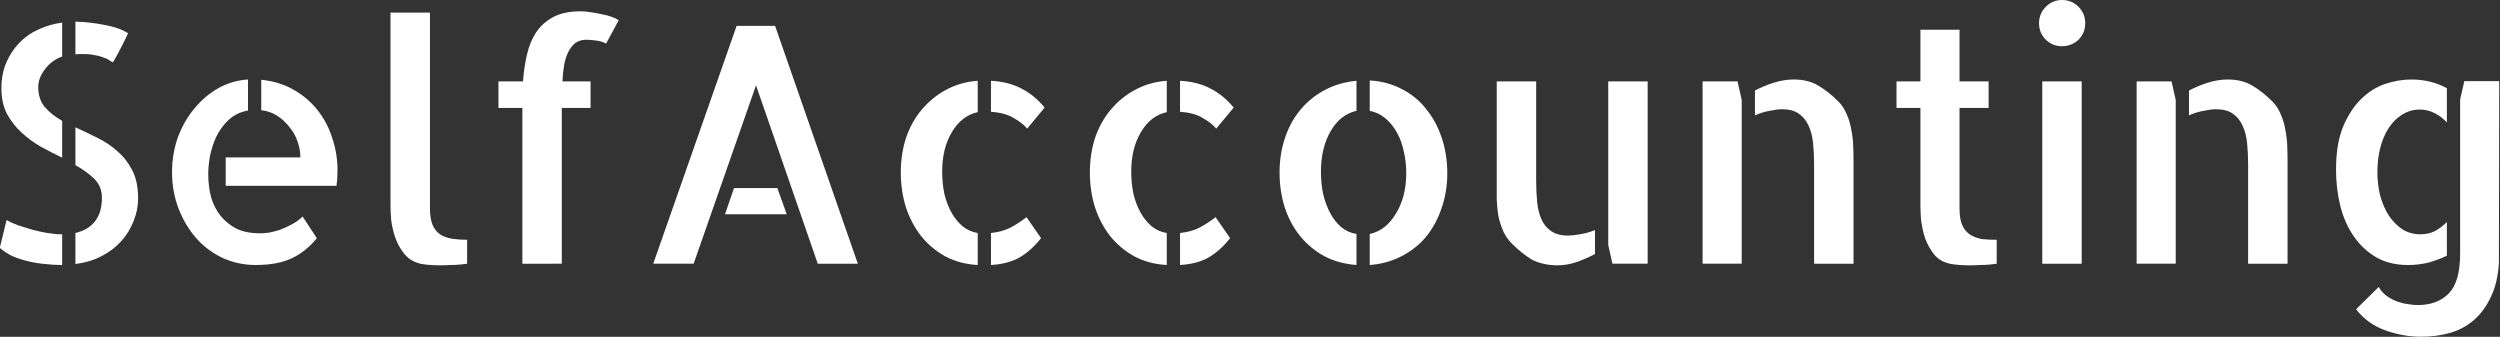 <?xml version="1.0" encoding="UTF-8" standalone="no"?>
<!-- Created with Inkscape (http://www.inkscape.org/) -->

<svg
   width="3131.353"
   height="421.887"
   viewBox="0 0 3131.353 421.887"
   version="1.1"
   id="svg5"
   xmlns="http://www.w3.org/2000/svg"
   xmlns:svg="http://www.w3.org/2000/svg">
  <rect x="0" y="0" width="3131.353" height="421.887" fill="#333333" stroke="none"/>
  <defs
     id="defs2">
    <rect
       x="512"
       y="0"
       width="1536"
       height="512"
       id="rect49888" />
  </defs>
  <g
     id="layer1"
     transform="translate(-2.9334368e-5,-76.43)">
    <g
       aria-label="SelfAccounting"
       transform="matrix(2.144,0,0,2.144,-1173.589,20.206)"
       id="g6136"
       style="font-size:193.333px;font-family:'Allerta Stencil';-inkscape-font-specification:'Allerta Stencil, Normal';text-align:center;text-anchor:middle;white-space:pre;shape-inside:url(#rect49888);fill:#ffffff;fill-opacity:1;stroke:#ffffff;stroke-width:0;stroke-linecap:round;stroke-linejoin:round;paint-order:stroke fill markers">
      <path
         d="m 613.341,62.657 q -0.944,-0.378 -2.266,-1.322 -1.322,-0.944 -3.776,-1.699 -2.454,-0.944 -6.23,-1.51 -3.776,-0.566 -9.629,-0.189 V 38.868 q 8.307,0.189 16.803,1.888 8.685,1.51 13.971,4.909 -1.133,2.454 -2.643,5.475 -1.51,2.832 -2.832,5.475 -1.322,2.454 -2.266,4.154 -0.944,1.699 -1.133,1.888 z m -65.137,15.104 q 0,-8.307 2.832,-14.915 2.832,-6.608 7.552,-11.517 4.909,-5.098 11.328,-7.93 6.608,-3.021 13.783,-3.965 v 19.824 q -6.042,2.077 -10.006,7.363 -3.965,5.098 -3.965,10.384 0,7.363 3.965,11.895 3.965,4.531 10.006,7.93 v 21.523 q -6.23,-3.021 -12.461,-6.419 -6.23,-3.587 -11.328,-8.307 -5.098,-4.72 -8.496,-10.951 -3.21,-6.23 -3.21,-14.915 z m 3.021,77.031 q 2.643,1.51 6.608,3.021 4.154,1.322 8.496,2.643 4.342,1.133 8.685,1.888 4.342,0.755 8.118,0.755 h 0.566 v 17.936 h -0.378 q -4.531,0 -9.44,-0.566 -4.72,-0.378 -9.629,-1.51 -4.909,-1.133 -9.44,-3.021 -4.342,-2.077 -7.552,-4.909 z m 40.215,-54.186 q 6.23,2.832 12.65,6.042 6.608,3.21 11.895,7.93 5.286,4.531 8.685,11.139 3.398,6.608 3.398,16.426 0,6.797 -2.643,13.216 -2.454,6.419 -7.174,11.706 -4.531,5.098 -11.328,8.685 -6.797,3.587 -15.482,4.72 v -18.125 q 15.482,-3.776 15.482,-20.579 0,-6.608 -4.342,-10.95 -4.342,-4.342 -11.139,-8.118 z"
         id="path6108"
         style="fill:#ffffff;fill-opacity:1" />
      <path
         d="m 700.001,72.852 q 10.195,0.944 18.314,5.475 8.307,4.531 14.16,11.706 5.853,7.174 8.874,16.426 3.21,9.251 3.21,19.258 0,4.531 -0.566,9.062 h -64.759 v -16.615 h 43.613 q 0,-4.909 -1.699,-9.44 -1.51,-4.531 -4.72,-8.307 -3.021,-3.965 -7.174,-6.608 -4.154,-2.643 -9.251,-3.21 z m -0.755,89.681 q 2.077,0 5.098,-0.378 3.21,-0.566 6.608,-1.699 3.587,-1.322 6.986,-3.21 3.587,-1.888 6.23,-4.531 l 8.307,12.65 q -6.23,7.741 -14.538,11.706 -8.307,3.965 -21.146,3.965 -10.384,0 -19.447,-4.154 -9.062,-4.342 -15.482,-11.706 -6.419,-7.363 -10.195,-17.181 -3.776,-9.818 -3.776,-21.146 0,-10.762 3.398,-20.391 3.587,-9.629 9.629,-16.803 6.042,-7.363 13.971,-11.895 8.118,-4.531 17.37,-5.098 v 18.125 q -6.986,1.322 -11.517,5.664 -4.531,4.342 -7.174,10.006 -2.454,5.475 -3.587,11.328 -0.944,5.853 -0.944,10.006 0,7.363 1.699,13.783 1.888,6.23 5.664,10.95 3.776,4.531 9.251,7.363 5.664,2.643 13.594,2.643 z"
         id="path6110"
         style="fill:#ffffff;fill-opacity:1" />
      <path
         d="m 798.556,147.807 q 0,6.419 1.699,10.195 1.699,3.587 4.72,5.475 3.021,1.699 6.797,2.266 3.965,0.566 8.496,0.566 v 13.971 q -2.454,0.378 -5.098,0.566 -2.077,0.189 -4.909,0.189 -2.832,0.189 -5.664,0.189 -2.832,0 -5.664,-0.189 -2.832,-0.189 -5.098,-0.566 -6.419,-1.322 -10.007,-5.664 -3.587,-4.342 -5.475,-9.629 -1.888,-5.475 -2.454,-10.573 -0.378,-5.098 -0.378,-7.93 V 144.408 33.581 h 23.034 z"
         id="path6112"
         style="fill:#ffffff;fill-opacity:1" />
      <path
         d="m 889.936,49.441 q -3.776,0 -6.419,1.888 -2.454,1.888 -4.154,5.286 -1.699,3.398 -2.454,7.93 -0.755,4.342 -0.944,9.251 h 16.426 v 15.482 h -16.803 v 9.062 81.94 H 852.553 V 98.34 89.278 H 838.582 V 73.796 h 14.349 q 0.566,-8.118 2.266,-15.482 1.699,-7.552 5.286,-13.027 3.776,-5.664 10.007,-9.062 6.419,-3.398 16.048,-3.398 2.832,0 6.042,0.566 3.21,0.378 6.23,1.133 3.21,0.566 5.853,1.51 2.643,0.944 4.154,2.077 l -7.363,13.594 q -2.643,-1.51 -6.419,-1.888 -3.587,-0.378 -5.098,-0.378 z"
         id="path6114"
         style="fill:#ffffff;fill-opacity:1" />
      <path
         d="m 1048.529,180.28 h -23.412 L 989.057,76.062 952.618,180.28 H 929.018 L 977.728,41.322 h 22.467 z m -47.012,-44.18 5.475,15.293 h -36.061 l 5.286,-15.293 z"
         id="path6116"
         style="fill:#ffffff;fill-opacity:1" />
      <path
         d="m 1147.461,101.361 q -2.832,-3.398 -7.93,-6.23 -4.909,-3.021 -13.216,-3.587 V 73.419 q 10.384,0.566 17.747,4.531 7.552,3.776 13.594,11.139 z m -21.146,60.983 q 6.797,-0.755 11.517,-3.21 4.909,-2.643 9.251,-6.042 l 8.496,12.272 q -5.853,7.363 -12.65,11.328 -6.797,3.776 -16.614,4.342 z m -52.676,-35.306 q 0,-10.762 3.021,-20.202 3.21,-9.44 9.251,-16.615 6.042,-7.174 14.16,-11.517 8.307,-4.531 18.503,-5.286 v 18.314 q -9.44,2.077 -15.104,11.706 -5.664,9.44 -5.664,23.034 0,6.986 1.322,13.216 1.51,6.042 4.154,10.762 2.643,4.72 6.419,7.93 3.965,3.21 8.874,3.965 v 18.691 q -10.384,-0.566 -18.691,-4.909 -8.307,-4.531 -14.16,-11.706 -5.853,-7.363 -9.062,-16.992 -3.021,-9.629 -3.021,-20.391 z"
         id="path6118"
         style="fill:#ffffff;fill-opacity:1" />
      <path
         d="m 1257.91,101.361 q -2.832,-3.398 -7.93,-6.23 -4.909,-3.021 -13.216,-3.587 V 73.419 q 10.384,0.566 17.747,4.531 7.552,3.776 13.594,11.139 z m -21.146,60.983 q 6.797,-0.755 11.517,-3.21 4.909,-2.643 9.251,-6.042 l 8.496,12.272 q -5.853,7.363 -12.65,11.328 -6.797,3.776 -16.614,4.342 z m -52.676,-35.306 q 0,-10.762 3.021,-20.202 3.21,-9.44 9.251,-16.615 6.042,-7.174 14.16,-11.517 8.307,-4.531 18.503,-5.286 v 18.314 q -9.44,2.077 -15.104,11.706 -5.664,9.44 -5.664,23.034 0,6.986 1.322,13.216 1.51,6.042 4.154,10.762 2.643,4.72 6.419,7.93 3.965,3.21 8.874,3.965 v 18.691 q -10.384,-0.566 -18.691,-4.909 -8.307,-4.531 -14.16,-11.706 -5.853,-7.363 -9.062,-16.992 -3.021,-9.629 -3.021,-20.391 z"
         id="path6120"
         style="fill:#ffffff;fill-opacity:1" />
      <path
         d="m 1347.591,73.23 q 10.384,0.566 18.88,5.098 8.496,4.342 14.16,11.706 5.853,7.174 9.062,16.803 3.21,9.629 3.21,20.579 0,10.95 -3.398,20.579 -3.21,9.44 -9.062,16.615 -5.853,6.986 -14.349,11.328 -8.496,4.342 -18.503,5.098 v -18.125 q 9.44,-2.077 15.293,-11.895 6.042,-9.818 6.042,-23.6 0,-6.986 -1.51,-13.027 -1.322,-6.23 -4.154,-11.139 -2.832,-4.909 -6.797,-8.118 -3.965,-3.21 -8.874,-4.154 z m -52.676,53.809 q 0,-10.95 3.21,-20.391 3.21,-9.44 9.062,-16.426 6.042,-7.174 14.349,-11.517 8.307,-4.342 18.314,-5.286 v 17.559 q -9.44,2.077 -15.104,11.895 -5.664,9.818 -5.664,23.6 0,6.986 1.322,13.216 1.51,6.23 4.154,11.139 2.643,4.909 6.419,8.118 3.965,3.21 8.874,3.965 v 18.125 q -10.384,-0.755 -18.691,-5.098 -8.307,-4.531 -14.16,-11.706 -5.853,-7.174 -9.062,-16.803 -3.021,-9.629 -3.021,-20.391 z"
         id="path6122"
         style="fill:#ffffff;fill-opacity:1" />
      <path
         d="m 1444.824,131.758 q 0,6.608 0.566,12.461 0.566,5.664 2.454,10.006 1.888,4.342 5.664,6.986 3.776,2.643 10.007,2.643 2.454,0 6.986,-0.755 4.531,-0.755 8.685,-2.454 v 13.971 q -4.909,2.643 -10.762,4.72 -5.664,1.888 -11.328,1.888 -4.531,0 -8.118,-0.944 -3.587,-0.755 -6.797,-2.454 -3.021,-1.888 -5.853,-4.154 -2.832,-2.266 -5.664,-5.098 -3.21,-3.21 -5.098,-7.363 -1.888,-4.342 -2.832,-8.874 -0.755,-4.72 -0.944,-9.44 0,-4.72 0,-9.251 V 73.796 h 23.034 z m 65.137,-57.962 V 180.28 h -20.579 l -2.454,-10.95 V 73.796 Z"
         id="path6124"
         style="fill:#ffffff;fill-opacity:1" />
      <path
         d="m 1562.447,73.796 2.454,10.762 v 95.722 h -22.845 V 73.796 Z m 58.906,11.706 q 3.21,3.21 4.909,7.552 1.888,4.154 2.643,8.874 0.944,4.531 1.133,9.251 0.189,4.72 0.189,9.251 v 56.074 3.776 h -23.034 v -57.962 q 0,-6.419 -0.566,-12.272 -0.566,-5.853 -2.643,-10.384 -2.077,-4.531 -5.664,-6.986 -3.587,-2.643 -10.007,-2.643 -2.643,0 -7.175,0.944 -4.342,0.755 -8.496,2.643 V 79.083 q 5.098,-2.643 10.95,-4.531 6.042,-1.888 11.706,-1.888 8.496,0 14.349,3.587 5.853,3.398 11.706,9.251 z"
         id="path6126"
         style="fill:#ffffff;fill-opacity:1" />
      <path
         d="m 1692.154,147.995 q 0,6.419 1.699,10.006 1.699,3.587 4.72,5.475 3.21,1.888 6.986,2.454 3.965,0.378 8.307,0.378 v 13.971 q -2.454,0.378 -4.909,0.566 -2.077,0.189 -5.098,0.189 -2.832,0.189 -5.664,0.189 -2.832,0 -5.853,-0.189 -2.832,-0.189 -4.909,-0.566 -6.419,-1.133 -10.007,-5.475 -3.587,-4.531 -5.475,-9.818 -1.699,-5.475 -2.266,-10.573 -0.378,-5.098 -0.378,-7.93 V 89.278 h -13.971 V 73.796 h 13.971 V 43.588 h 22.845 v 30.208 h 16.992 v 15.482 h -16.992 z"
         id="path6128"
         style="fill:#ffffff;fill-opacity:1" />
      <path
         d="m 1763.521,180.28 h -23.034 V 73.796 h 23.034 z m 2.077,-140.469 q 0,5.664 -3.965,9.629 -3.965,3.776 -9.629,3.776 -5.664,0 -9.629,-3.965 -3.776,-3.965 -3.776,-9.44 0,-5.664 3.965,-9.629 3.965,-3.965 9.44,-3.965 5.664,0 9.629,3.965 3.965,3.965 3.965,9.629 z"
         id="path6130"
         style="fill:#ffffff;fill-opacity:1" />
      <path
         d="m 1816.008,73.796 2.454,10.762 v 95.722 h -22.845 V 73.796 Z m 58.906,11.706 q 3.21,3.21 4.909,7.552 1.888,4.154 2.643,8.874 0.944,4.531 1.133,9.251 0.189,4.72 0.189,9.251 v 56.074 3.776 h -23.034 v -57.962 q 0,-6.419 -0.566,-12.272 -0.566,-5.853 -2.643,-10.384 -2.077,-4.531 -5.664,-6.986 -3.587,-2.643 -10.007,-2.643 -2.643,0 -7.174,0.944 -4.343,0.755 -8.496,2.643 V 79.083 q 5.098,-2.643 10.95,-4.531 6.042,-1.888 11.706,-1.888 8.496,0 14.349,3.587 5.853,3.398 11.706,9.251 z"
         id="path6132"
         style="fill:#ffffff;fill-opacity:1" />
      <path
         d="m 1954.022,181.036 q -10.573,0 -18.503,-4.531 -7.93,-4.72 -13.216,-12.461 -5.287,-7.741 -7.741,-17.747 -2.454,-10.007 -2.454,-20.957 0,-14.727 3.965,-24.733 4.154,-10.006 10.384,-16.237 6.419,-6.419 14.16,-9.062 7.93,-2.643 15.482,-2.643 5.853,0 11.139,1.322 5.286,1.322 9.629,3.776 v 20.013 q -3.021,-3.398 -7.175,-5.475 -3.965,-2.077 -8.685,-2.077 -5.664,0 -10.384,3.021 -4.531,2.832 -7.741,7.741 -3.21,4.909 -4.909,11.517 -1.699,6.608 -1.699,13.971 0,7.552 1.699,14.349 1.888,6.608 5.098,11.517 3.398,4.909 7.93,7.93 4.72,2.832 10.384,2.832 4.72,0 8.496,-1.888 3.776,-2.077 6.986,-5.286 v 19.635 q -4.531,2.266 -10.384,3.965 -5.853,1.51 -12.461,1.51 z m 53.431,-107.428 -0.189,106.484 q -0.755,11.517 -4.72,19.635 -3.776,8.118 -9.818,13.405 -6.042,5.286 -13.971,7.552 -7.93,2.266 -16.992,2.266 -10.573,0 -20.957,-3.776 -10.195,-3.587 -16.992,-12.272 l 13.216,-13.027 q 1.888,3.21 4.72,5.286 3.021,2.077 6.042,3.21 3.21,1.133 6.231,1.51 3.21,0.566 5.664,0.566 11.706,0 18.314,-6.797 6.608,-6.797 6.608,-23.223 V 84.369 l 2.454,-10.762 z"
         id="path6134"
         style="fill:#ffffff;fill-opacity:1" />
    </g>
  </g>
</svg>
